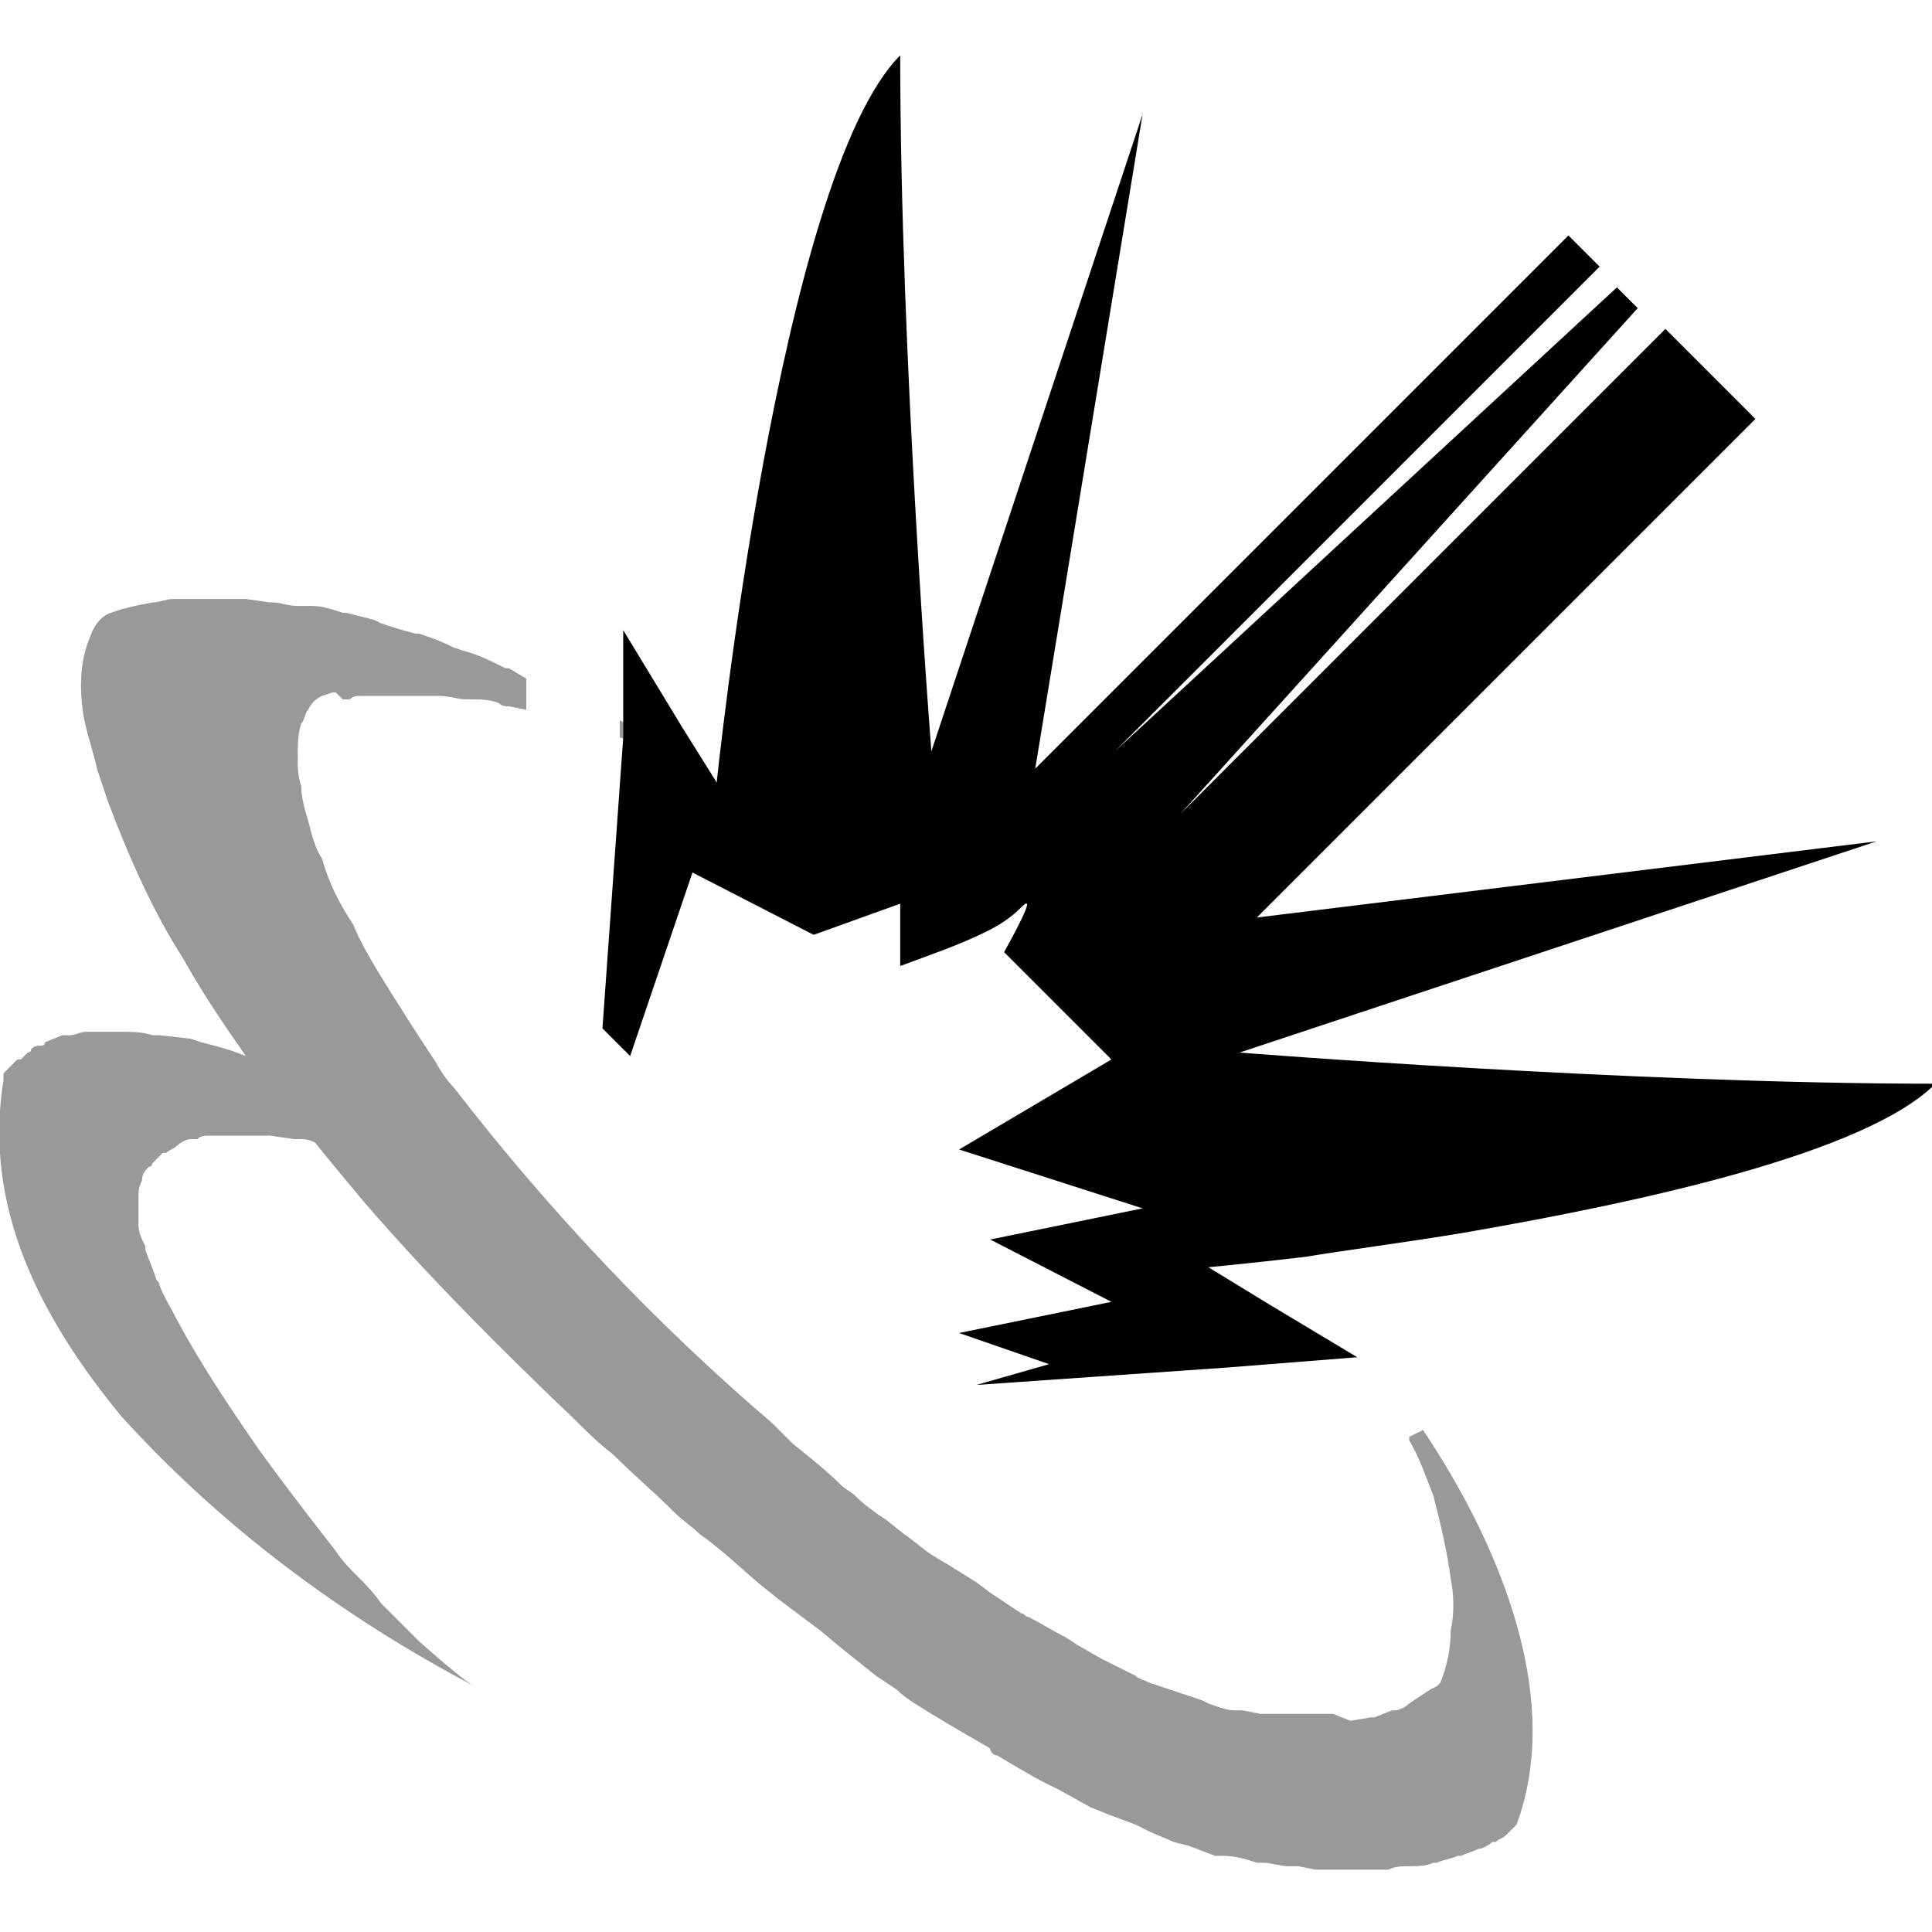 <?xml version="1.0" encoding="utf-8"?>
<!-- Generator: Adobe Illustrator 24.1.2, SVG Export Plug-In . SVG Version: 6.00 Build 0)  -->
<svg version="1.1" id="Layer_1" xmlns="http://www.w3.org/2000/svg" xmlns:xlink="http://www.w3.org/1999/xlink" x="0px" y="0px"
	 viewBox="0 0 55.8 55.8" style="enable-background:new 0 0 55.8 55.8;" xml:space="preserve">
<style type="text/css">
	.st0{opacity:0.4;}
</style>
<g>
	<g>
		<g class="st0">
			<path d="M18.2,21.4l-0.3-0.1v-0.5l0.9,0.5L18.2,21.4z M43.8,52.7c0,0-0.1,0.1-0.1,0.1c-0.1,0.1-0.1,0.1-0.2,0.2
				c-0.1,0.1-0.2,0.1-0.3,0.2h-0.1c-0.1,0.1-0.3,0.2-0.4,0.2c-0.2,0.1-0.3,0.1-0.5,0.2h-0.1c-0.2,0.1-0.4,0.1-0.6,0.2h-0.1
				c-0.2,0.1-0.5,0.1-0.7,0.1c-0.2,0-0.4,0-0.6,0.1h-0.2c-0.2,0-0.3,0-0.5,0c-0.1,0-0.2,0-0.3,0H38l-0.5-0.1h-0.3
				c-0.2,0-0.5-0.1-0.7-0.1h-0.2c-0.3-0.1-0.6-0.2-1-0.2l-0.2,0c-0.3-0.1-0.5-0.2-0.8-0.3l-0.4-0.1l-0.7-0.3l-0.4-0.2l-0.8-0.3
				l-0.5-0.2l-0.9-0.5l-0.4-0.2c-0.4-0.2-0.9-0.5-1.4-0.8c-0.1,0-0.2-0.1-0.2-0.2l-1.2-0.7l-0.5-0.3c-0.3-0.2-0.7-0.4-1-0.7
				l-0.6-0.4l-1-0.8l-0.6-0.5c-0.4-0.3-0.8-0.6-1.2-0.9L22,45.8c-0.6-0.5-1.1-1-1.8-1.5c-0.2-0.2-0.5-0.4-0.7-0.6
				c-0.6-0.6-1.2-1.1-1.8-1.7c-0.4-0.3-0.8-0.7-1.1-1c-2.1-2-4.2-4.1-6.1-6.3c-0.5-0.6-1-1.2-1.4-1.7c-0.2-0.1-0.3-0.1-0.5-0.1
				c0,0-0.1,0-0.1,0l-0.7-0.1H6.8c-0.2,0-0.5,0-0.7,0c-0.2,0-0.3,0-0.4,0.1H5.5c-0.1,0-0.3,0.1-0.4,0.2c-0.1,0.1-0.2,0.1-0.3,0.2
				H4.7c-0.1,0.1-0.2,0.2-0.3,0.3c0,0,0,0.1-0.1,0.1c-0.1,0.1-0.2,0.2-0.2,0.4c-0.1,0.2-0.1,0.3-0.1,0.5c0,0,0,0.1,0,0.1
				c0,0.2,0,0.4,0,0.6v0.1c0,0.2,0.1,0.4,0.2,0.6c0,0,0,0.1,0,0.1c0.1,0.3,0.2,0.5,0.3,0.8c0,0.1,0.1,0.1,0.1,0.2
				c0.1,0.3,0.3,0.6,0.5,1c0.7,1.3,1.5,2.5,2.4,3.8c0.8,1.1,1.5,2,2.2,2.9c0.2,0.3,0.4,0.5,0.6,0.7s0.5,0.5,0.7,0.8
				c0.4,0.4,0.8,0.8,1.1,1.1c0.9,0.8,1.4,1.2,1.6,1.3c-3.8-2-7.3-4.6-10.2-7.8c-2.3-2.8-4-6-3.4-9.7c0,0,0-0.1,0-0.1c0,0,0,0,0-0.1
				c0,0,0.1-0.1,0.1-0.1h0c0.1-0.1,0.2-0.2,0.3-0.3l0.1,0c0.1-0.1,0.1-0.1,0.2-0.2c0,0,0.1,0,0.1-0.1c0.1-0.1,0.2-0.1,0.3-0.1
				c0,0,0.1,0,0.1-0.1l0.5-0.2H2c0.2,0,0.3-0.1,0.5-0.1h0.2c0.2,0,0.4,0,0.6,0h0.2c0.3,0,0.6,0,0.9,0.1h0.2L5.5,30l0.3,0.1
				c0.4,0.1,0.8,0.2,1.3,0.4c-0.7-1-1.3-1.9-1.8-2.8c-0.9-1.4-1.6-3-2.2-4.6c-0.1-0.3-0.2-0.6-0.3-0.9c-0.1-0.5-0.3-1-0.4-1.6
				c-0.1-0.7-0.1-1.5,0.2-2.2c0.1-0.3,0.3-0.6,0.6-0.7l0.3-0.1l0.4-0.1l0.5-0.1c0.2,0,0.4-0.1,0.6-0.1h1.9c0,0,0.1,0,0.2,0l0.7,0.1
				h0.1c0.2,0,0.4,0.1,0.7,0.1H9c0.3,0,0.6,0.1,0.9,0.2c0,0,0.1,0,0.1,0l0.8,0.2l0.2,0.1c0.3,0.1,0.6,0.2,1,0.3l0.1,0
				c0.3,0.1,0.6,0.2,1,0.4l0.3,0.1c0.4,0.1,0.8,0.3,1.2,0.5h0.1l0.5,0.3v0.9l-0.5-0.1c-0.1,0-0.2,0-0.3-0.1
				c-0.3-0.1-0.5-0.1-0.8-0.1h-0.1c-0.3,0-0.5-0.1-0.8-0.1h-0.2c-0.2,0-0.3,0-0.5,0H12c-0.2,0-0.4,0-0.6,0H11c0,0-0.1,0-0.1,0h-0.3
				l-0.2,0c-0.1,0-0.2,0-0.3,0.1l-0.2,0L9.7,20l-0.1,0l-0.3,0.1c-0.2,0.1-0.3,0.2-0.4,0.4c-0.1,0.1-0.1,0.3-0.2,0.4
				c-0.1,0.3-0.1,0.6-0.1,1c0,0.3,0,0.5,0.1,0.8c0,0.3,0.1,0.7,0.2,1c0.1,0.4,0.2,0.8,0.4,1.1c0.2,0.7,0.5,1.3,0.9,1.9
				c0.2,0.5,0.5,1,0.8,1.5c0.5,0.8,1,1.6,1.6,2.5c0.1,0.2,0.3,0.5,0.5,0.7c2.7,3.5,5.8,6.8,9.2,9.7l0.5,0.5l0.1,0.1
				c0.5,0.4,1,0.8,1.4,1.2c0.1,0.1,0.3,0.2,0.4,0.3c0.3,0.3,0.6,0.5,0.9,0.7l0.5,0.4c0.3,0.2,0.5,0.4,0.8,0.6l0.5,0.3l0.8,0.5
				l0.4,0.3c0.3,0.2,0.6,0.4,0.9,0.6c0.1,0,0.1,0.1,0.2,0.1c0.4,0.2,0.7,0.4,1.1,0.6l0.3,0.2l0.7,0.4l0.4,0.2l0.6,0.3
				c0.1,0.1,0.2,0.1,0.4,0.2l0.6,0.2l0.3,0.1l0.6,0.2l0.2,0.1c0.3,0.1,0.5,0.2,0.8,0.2h0.2l0.5,0.1c0.1,0,0.2,0,0.3,0h0.4
				c0.1,0,0.2,0,0.2,0h1.2l0.5,0.2l0.6-0.1c0,0,0.1,0,0.1,0l0.5-0.2h0.1c0.1,0,0.3-0.1,0.4-0.2L41,49H41l0.3-0.2l0.2-0.1l0.1-0.1
				c0.2-0.5,0.3-1,0.3-1.5c0.1-0.5,0.1-1,0-1.5c-0.1-0.8-0.3-1.6-0.5-2.4c-0.2-0.5-0.4-1.1-0.7-1.6c0,0,0-0.1,0-0.1l0.4-0.2
				C43.5,44.9,45.1,49.2,43.8,52.7z"/>
		</g>
		<path d="M42.3,35.6c5.2-0.9,11.6-2.3,13.6-4.3c-8.8,0-20.1-0.9-20.1-0.9l18.4-6.1l-17.9,2.2l14.4-14.4l-2.6-2.6l-14,14L47.3,8.9
			l-0.6-0.6L32.2,21.7l14-14l-0.9-0.9L29.9,22.2L33,3.3l-6.1,18.4c0,0-0.9-11.4-0.9-20.1c-3.5,3.5-5.3,21-5.3,21l-1-1.6l-1.7-2.8
			L18,20.8v0.5l-0.3,4.2l-0.3,4.2l0.8,0.8l1.8-5.3l3.5,1.8l2.5-0.9v1.8c0.8-0.3,1.7-0.6,2.5-1c0.4-0.2,0.7-0.4,1-0.7
			c0.4-0.4,0,0.4-0.5,1.3l3.1,3.1l-4.4,2.6l5.3,1.7l-4.4,0.9l3.5,1.8l-4.4,0.9l2.6,0.9L28.2,40l7.2-0.5l3.8-0.3l-2.5-1.5l-1.8-1.1
			c0,0,1.1-0.1,2.8-0.3C38.9,36.1,40.5,35.9,42.3,35.6z"/>
	</g>
</g>
</svg>
